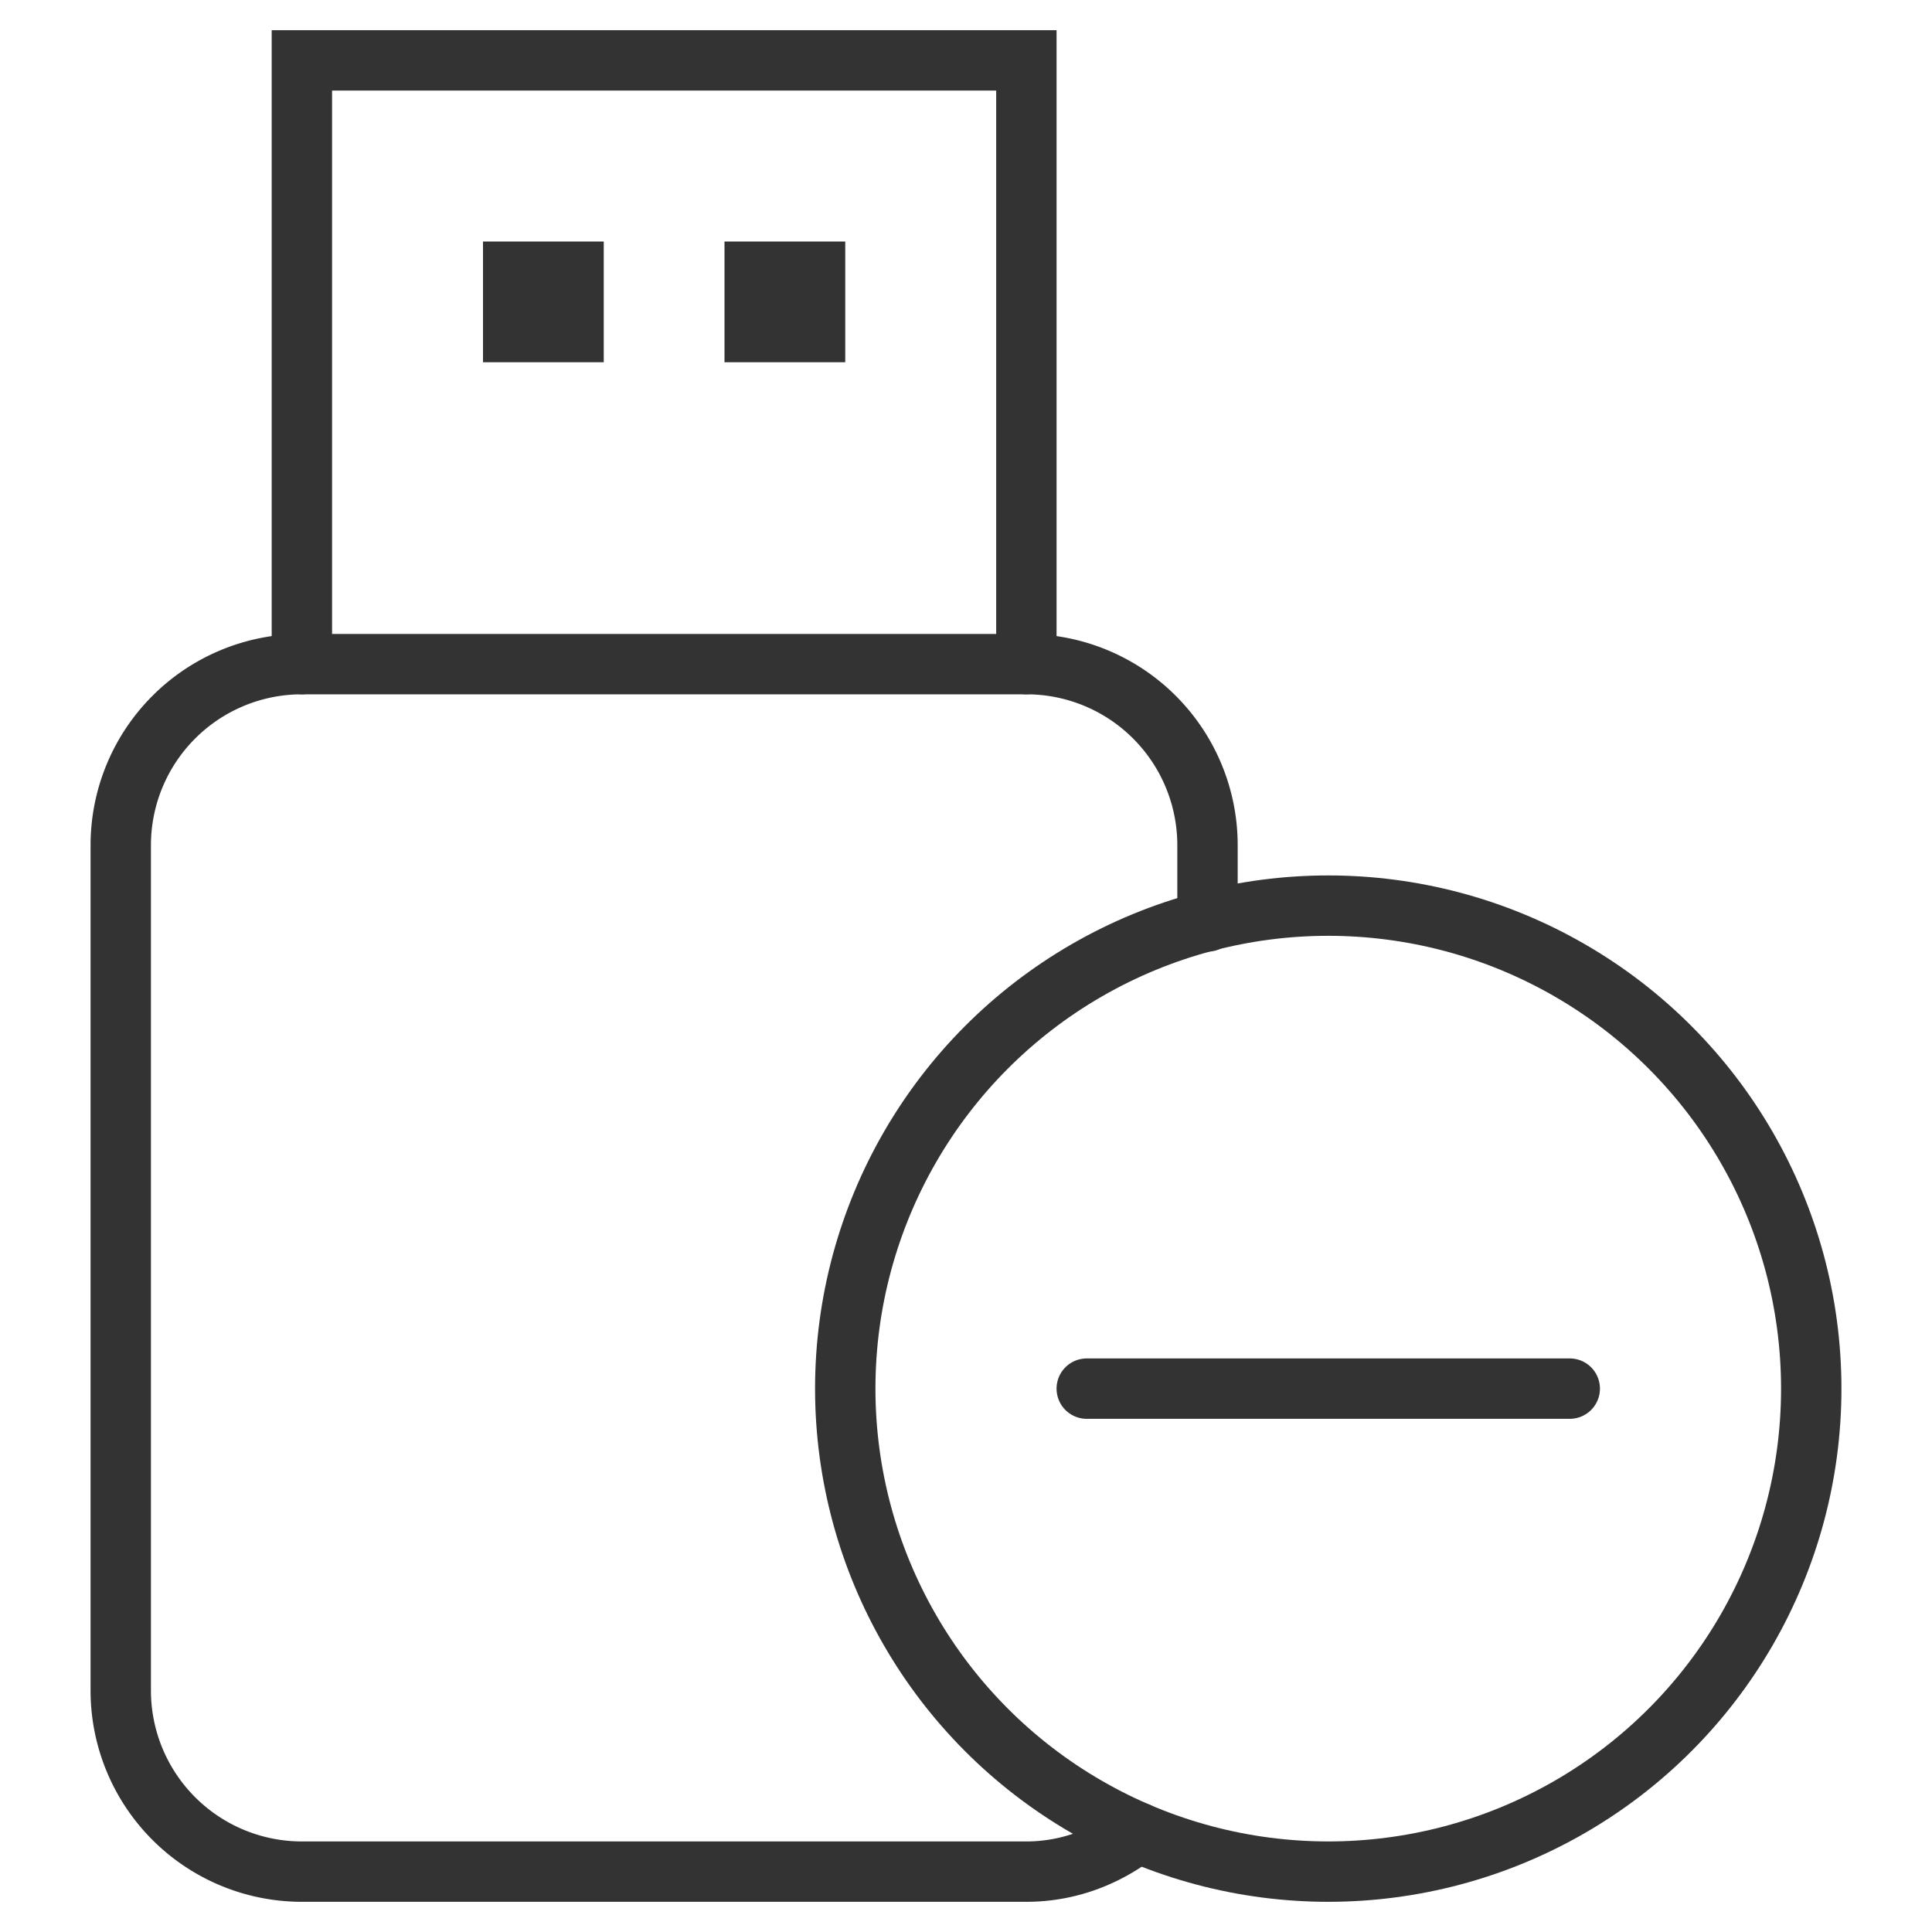 <svg xmlns="http://www.w3.org/2000/svg" viewBox="0 0 32 32"><g stroke="#333" stroke-linecap="round" stroke-miterlimit="10" fill="none"><path d="M5 11V1h12v10"/><path d="M8.5 4.5h1v1h-1zm4 0h1v1h-1z"/><circle cx="22" cy="23" r="8"/><path d="M20 15.262V14a3 3 0 0 0-3-3H5a3 3 0 0 0-3 3v14a3 3 0 0 0 3 3h12c.699 0 1.333-.249 1.843-.649M26 23h-8"/></g></svg>